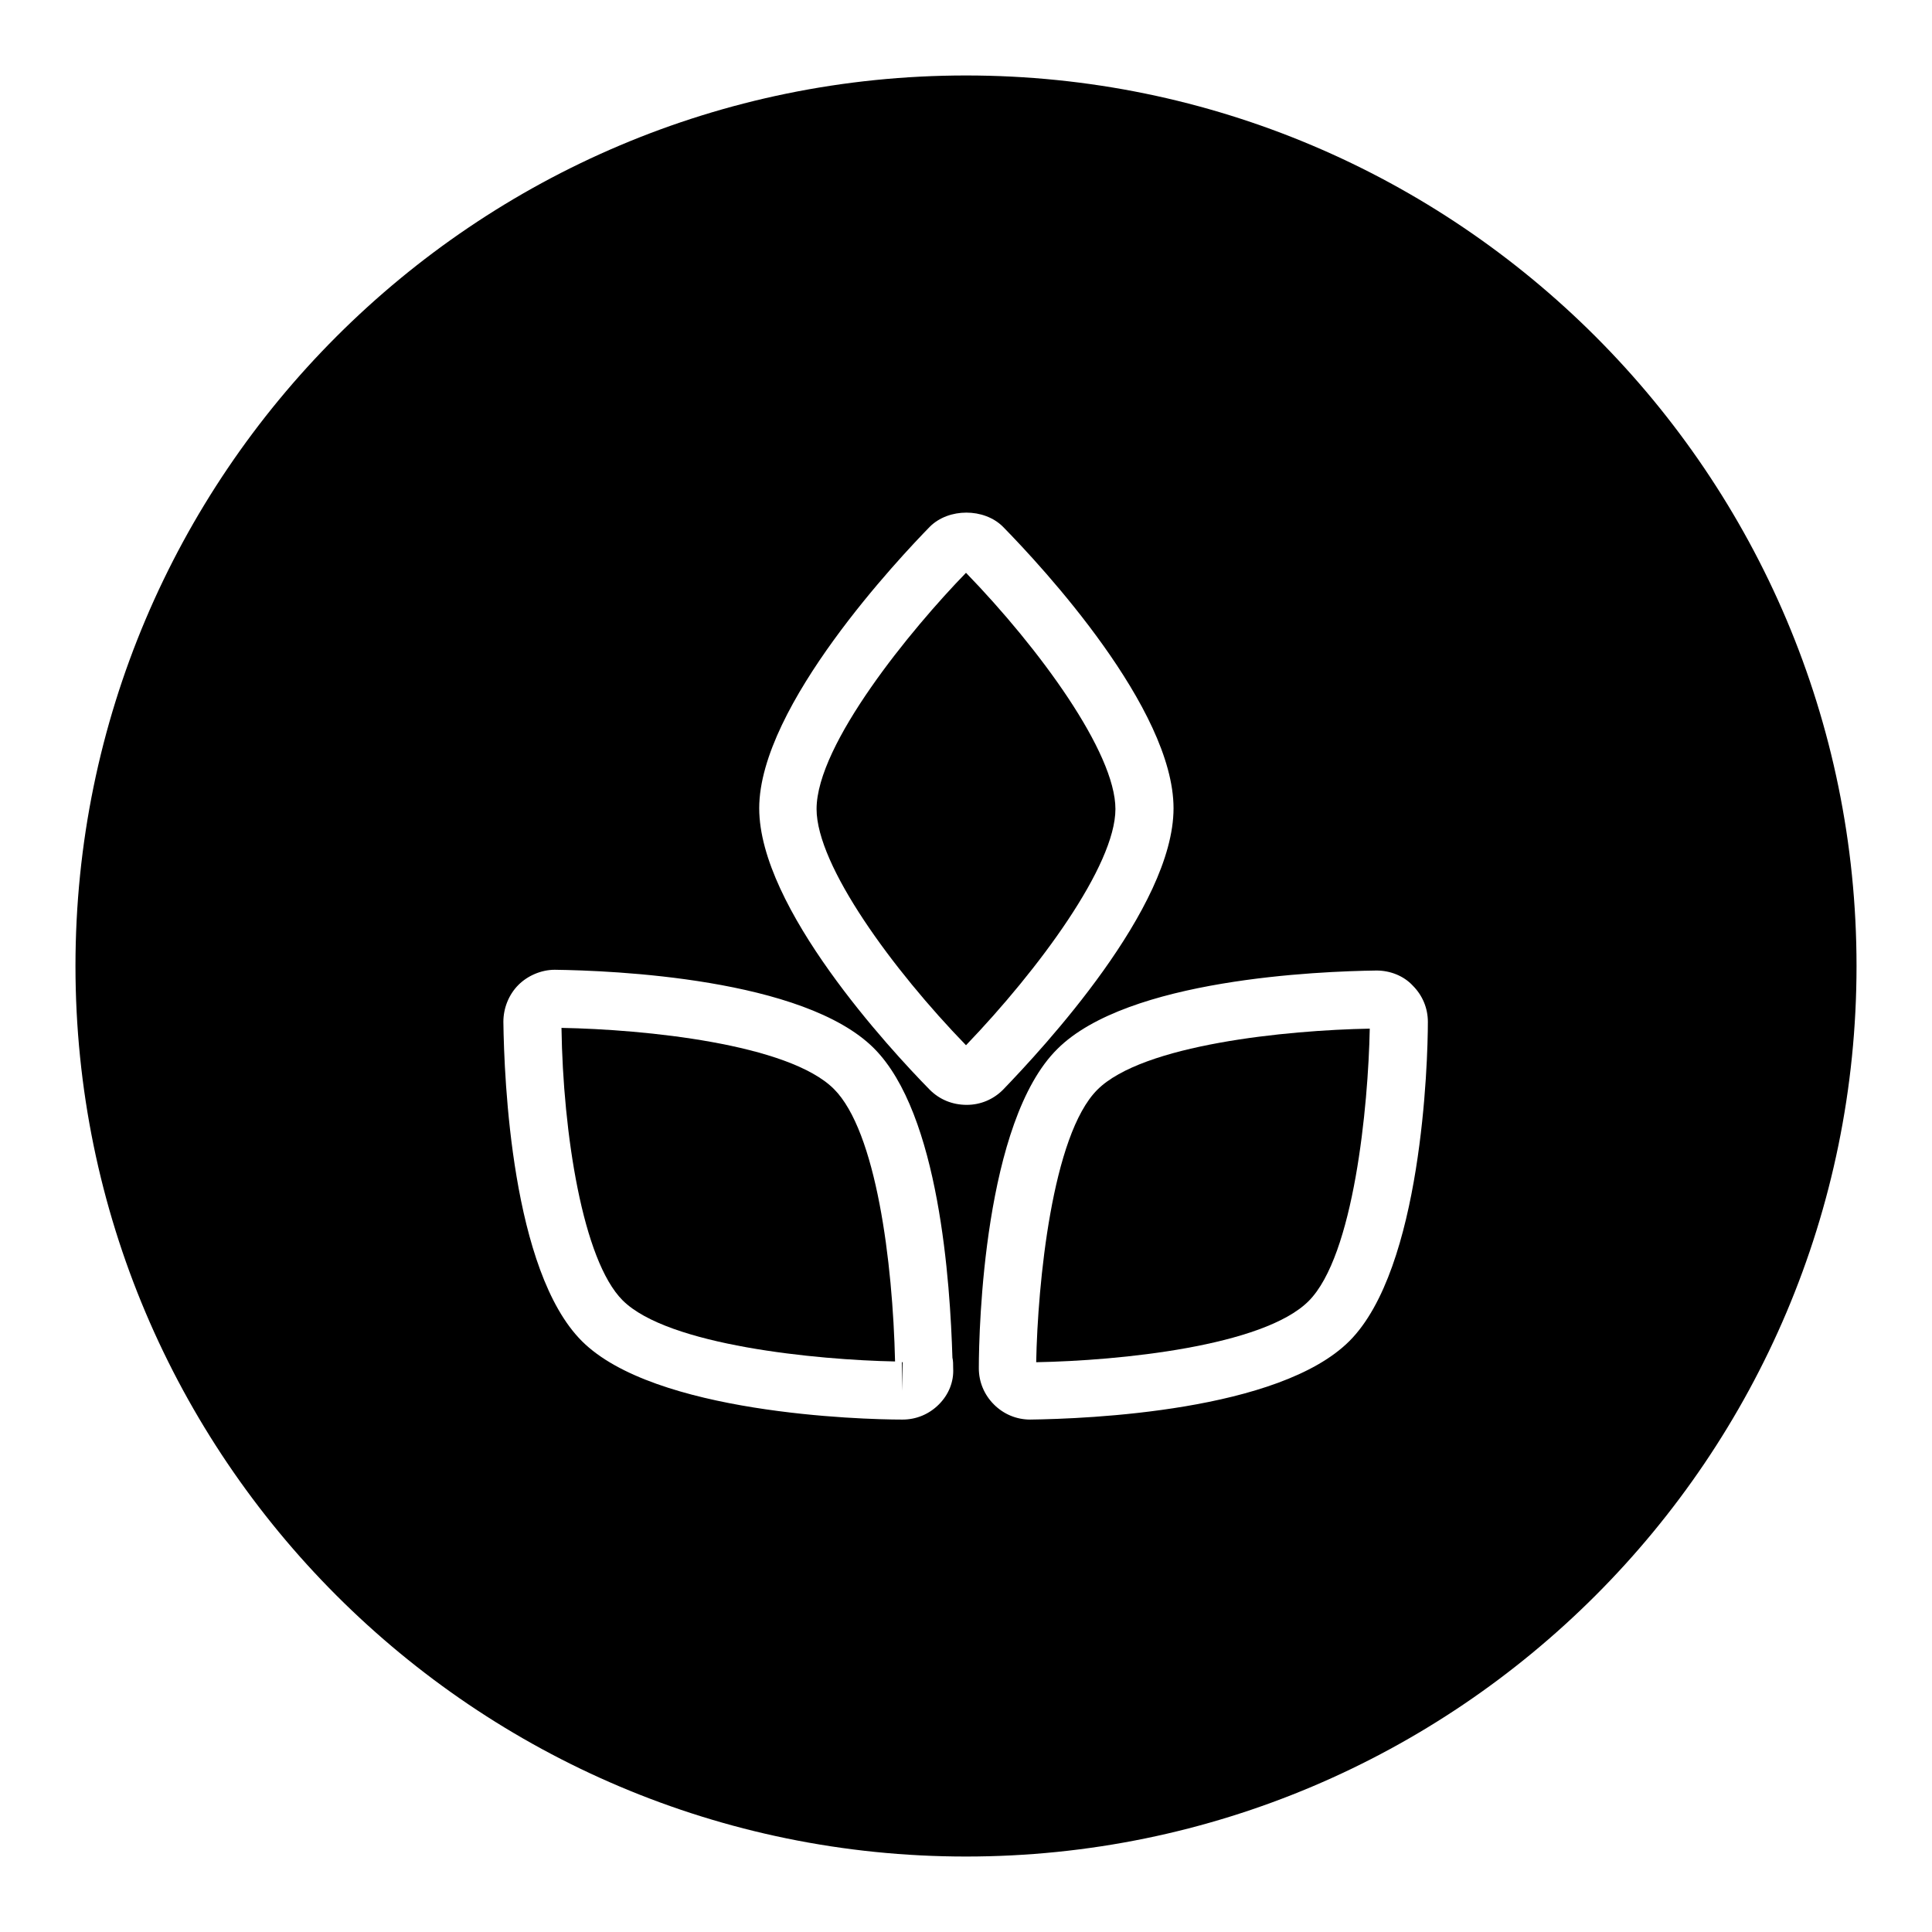 <?xml version="1.0" encoding="utf-8"?>
<!-- Svg Vector Icons : http://www.onlinewebfonts.com/icon -->
<!DOCTYPE svg PUBLIC "-//W3C//DTD SVG 1.1//EN" "http://www.w3.org/Graphics/SVG/1.1/DTD/svg11.dtd">
<svg version="1.1" xmlns="http://www.w3.org/2000/svg" xmlns:xlink="http://www.w3.org/1999/xlink" x="0px" y="0px" viewBox="0 0 256 256" enable-background="new 0 0 256 256" xml:space="preserve">
<g><g><g><g><path fill="#000000" d="M119.6,184.3v-3.8c0,0-0.1,0-0.1,0L119.6,184.3z"/><path fill="#000000" d="M74.4,136.2c0.2,13.9,2.8,30.8,8.1,36.1c6,6,25.8,7.9,36.1,8.1c-0.3-13.2-2.5-30.5-8.1-36.1C104.5,138.3,85.4,136.4,74.4,136.2z"/><path fill="#000000" d="M128,75.9c-7.2,7.4-19.8,22.7-19.8,31.3c0,7.5,10.1,21.3,19.8,31.3c9.6-10,19.8-23.8,19.8-31.3S137.7,85.9,128,75.9z"/><path fill="#000000" d="M128,10C62.9,10,10,62.9,10,128c0,65.1,52.9,118,118,118c65.1,0,118-52.9,118-118C246,62.9,193.1,10,128,10z M124.4,186.1c-1.3,1.3-3,2-4.8,2l0,0h-0.1c-5.4,0-32.8-0.8-42.4-10.4c-9.3-9.3-10.3-34.7-10.4-42.3c0-1.8,0.7-3.6,2-4.9c1.2-1.2,3-2,4.8-2c7.6,0.1,33,1.1,42.3,10.4c8.7,8.7,10.1,31.2,10.4,41c0.1,0.4,0.1,0.9,0.1,1.4C126.4,183.1,125.7,184.8,124.4,186.1z M123.2,144.4c-5.3-5.4-22.6-24.1-22.6-37.3c0-13.6,18.8-33.4,22.6-37.3c2.5-2.5,7.2-2.5,9.7,0c5.3,5.4,22.6,24.1,22.6,37.3s-17.3,31.8-22.6,37.3c-1.3,1.3-3,2-4.8,2C126.2,146.4,124.5,145.7,123.2,144.4z M178.8,177.7c-9.3,9.3-34.7,10.3-42.3,10.4h0h0c-1.8,0-3.5-0.7-4.8-2c-1.3-1.3-2-3-2-4.8c0-5.4,0.7-32.7,10.4-42.3c9.3-9.3,34.7-10.3,42.3-10.4c1.8,0,3.6,0.7,4.8,2c1.3,1.3,2,3,2,4.8C189.2,140.8,188.4,168.1,178.8,177.7z"/><path fill="#000000" d="M137.3,180.5c11-0.2,30.1-2.1,36.1-8.1c6-6,7.9-25.8,8.1-36.1c-11,0.2-30.1,2.1-36.1,8.1C139.4,150.4,137.5,170.1,137.3,180.5z"/></g></g><g></g><g></g><g></g><g></g><g></g><g></g><g></g><g></g><g></g><g></g><g></g><g></g><g></g><g></g><g></g></g></g>
</svg>